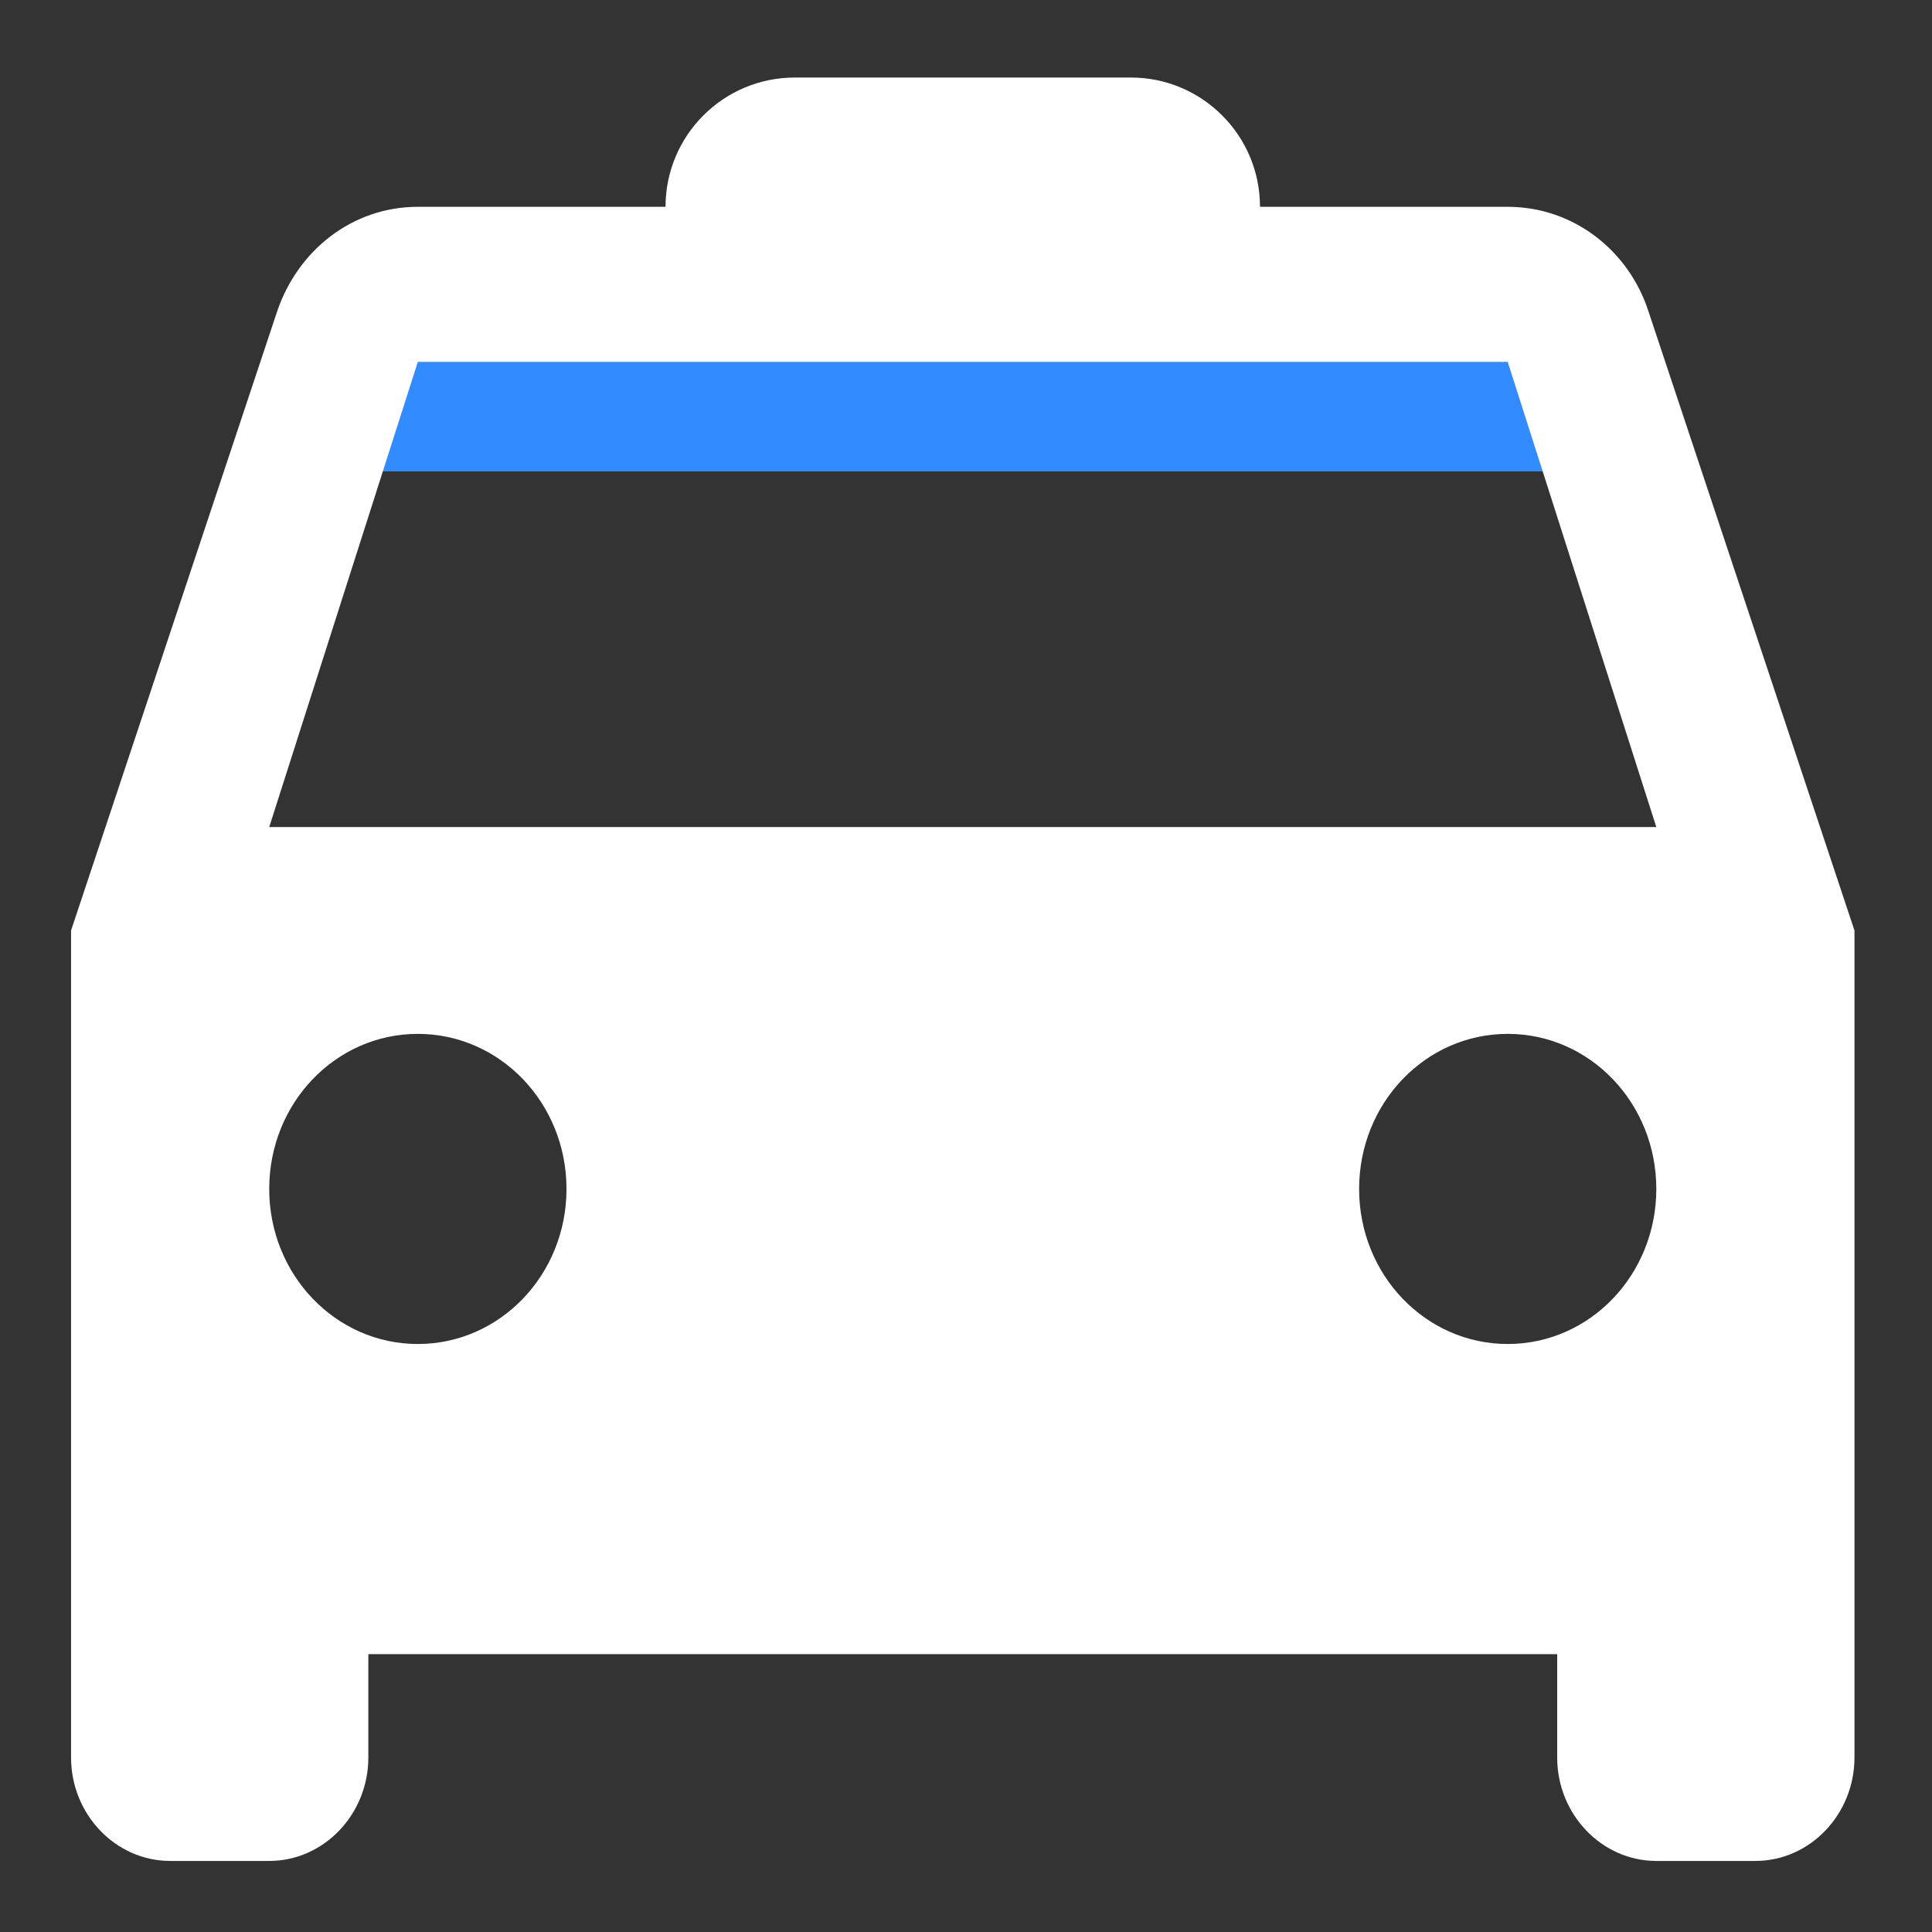 <svg width="23" height="23" viewBox="0 0 23 23" fill="none" xmlns="http://www.w3.org/2000/svg">
<rect x="0" y="0" width="23" height="23" fill="#333333" stroke="none"/>
<path fill-rule="evenodd" clip-rule="evenodd" d="M3.205 5.612L4.14 3.258H18.783L19.718 5.612H3.205Z" fill="#328CFF"/>
<path fill-rule="evenodd" clip-rule="evenodd" d="M17.949 2.462C18.727 2.462 19.388 2.978 19.624 3.705L22.077 11.077V20.923C22.077 21.6 21.546 22.154 20.898 22.154H19.718C19.069 22.154 18.538 21.6 18.538 20.923V19.692H4.385V20.923C4.385 21.6 3.854 22.154 3.205 22.154H2.026C1.377 22.154 0.846 21.6 0.846 20.923V11.077L3.3 3.705C3.547 2.978 4.196 2.462 4.974 2.462H7.923C7.923 1.612 8.612 0.923 9.462 0.923H13.462C14.311 0.923 15 1.612 15 2.462H17.949ZM3.205 14.154C3.205 15.175 3.995 16 4.974 16C5.953 16 6.744 15.175 6.744 14.154C6.744 13.132 5.953 12.308 4.974 12.308C3.995 12.308 3.205 13.132 3.205 14.154ZM17.949 16C16.97 16 16.18 15.175 16.18 14.154C16.18 13.132 16.97 12.308 17.949 12.308C18.928 12.308 19.718 13.132 19.718 14.154C19.718 15.175 18.928 16 17.949 16ZM4.974 4.308L3.205 9.846H19.718L17.949 4.308H4.974Z" fill="white"/>
</svg>

